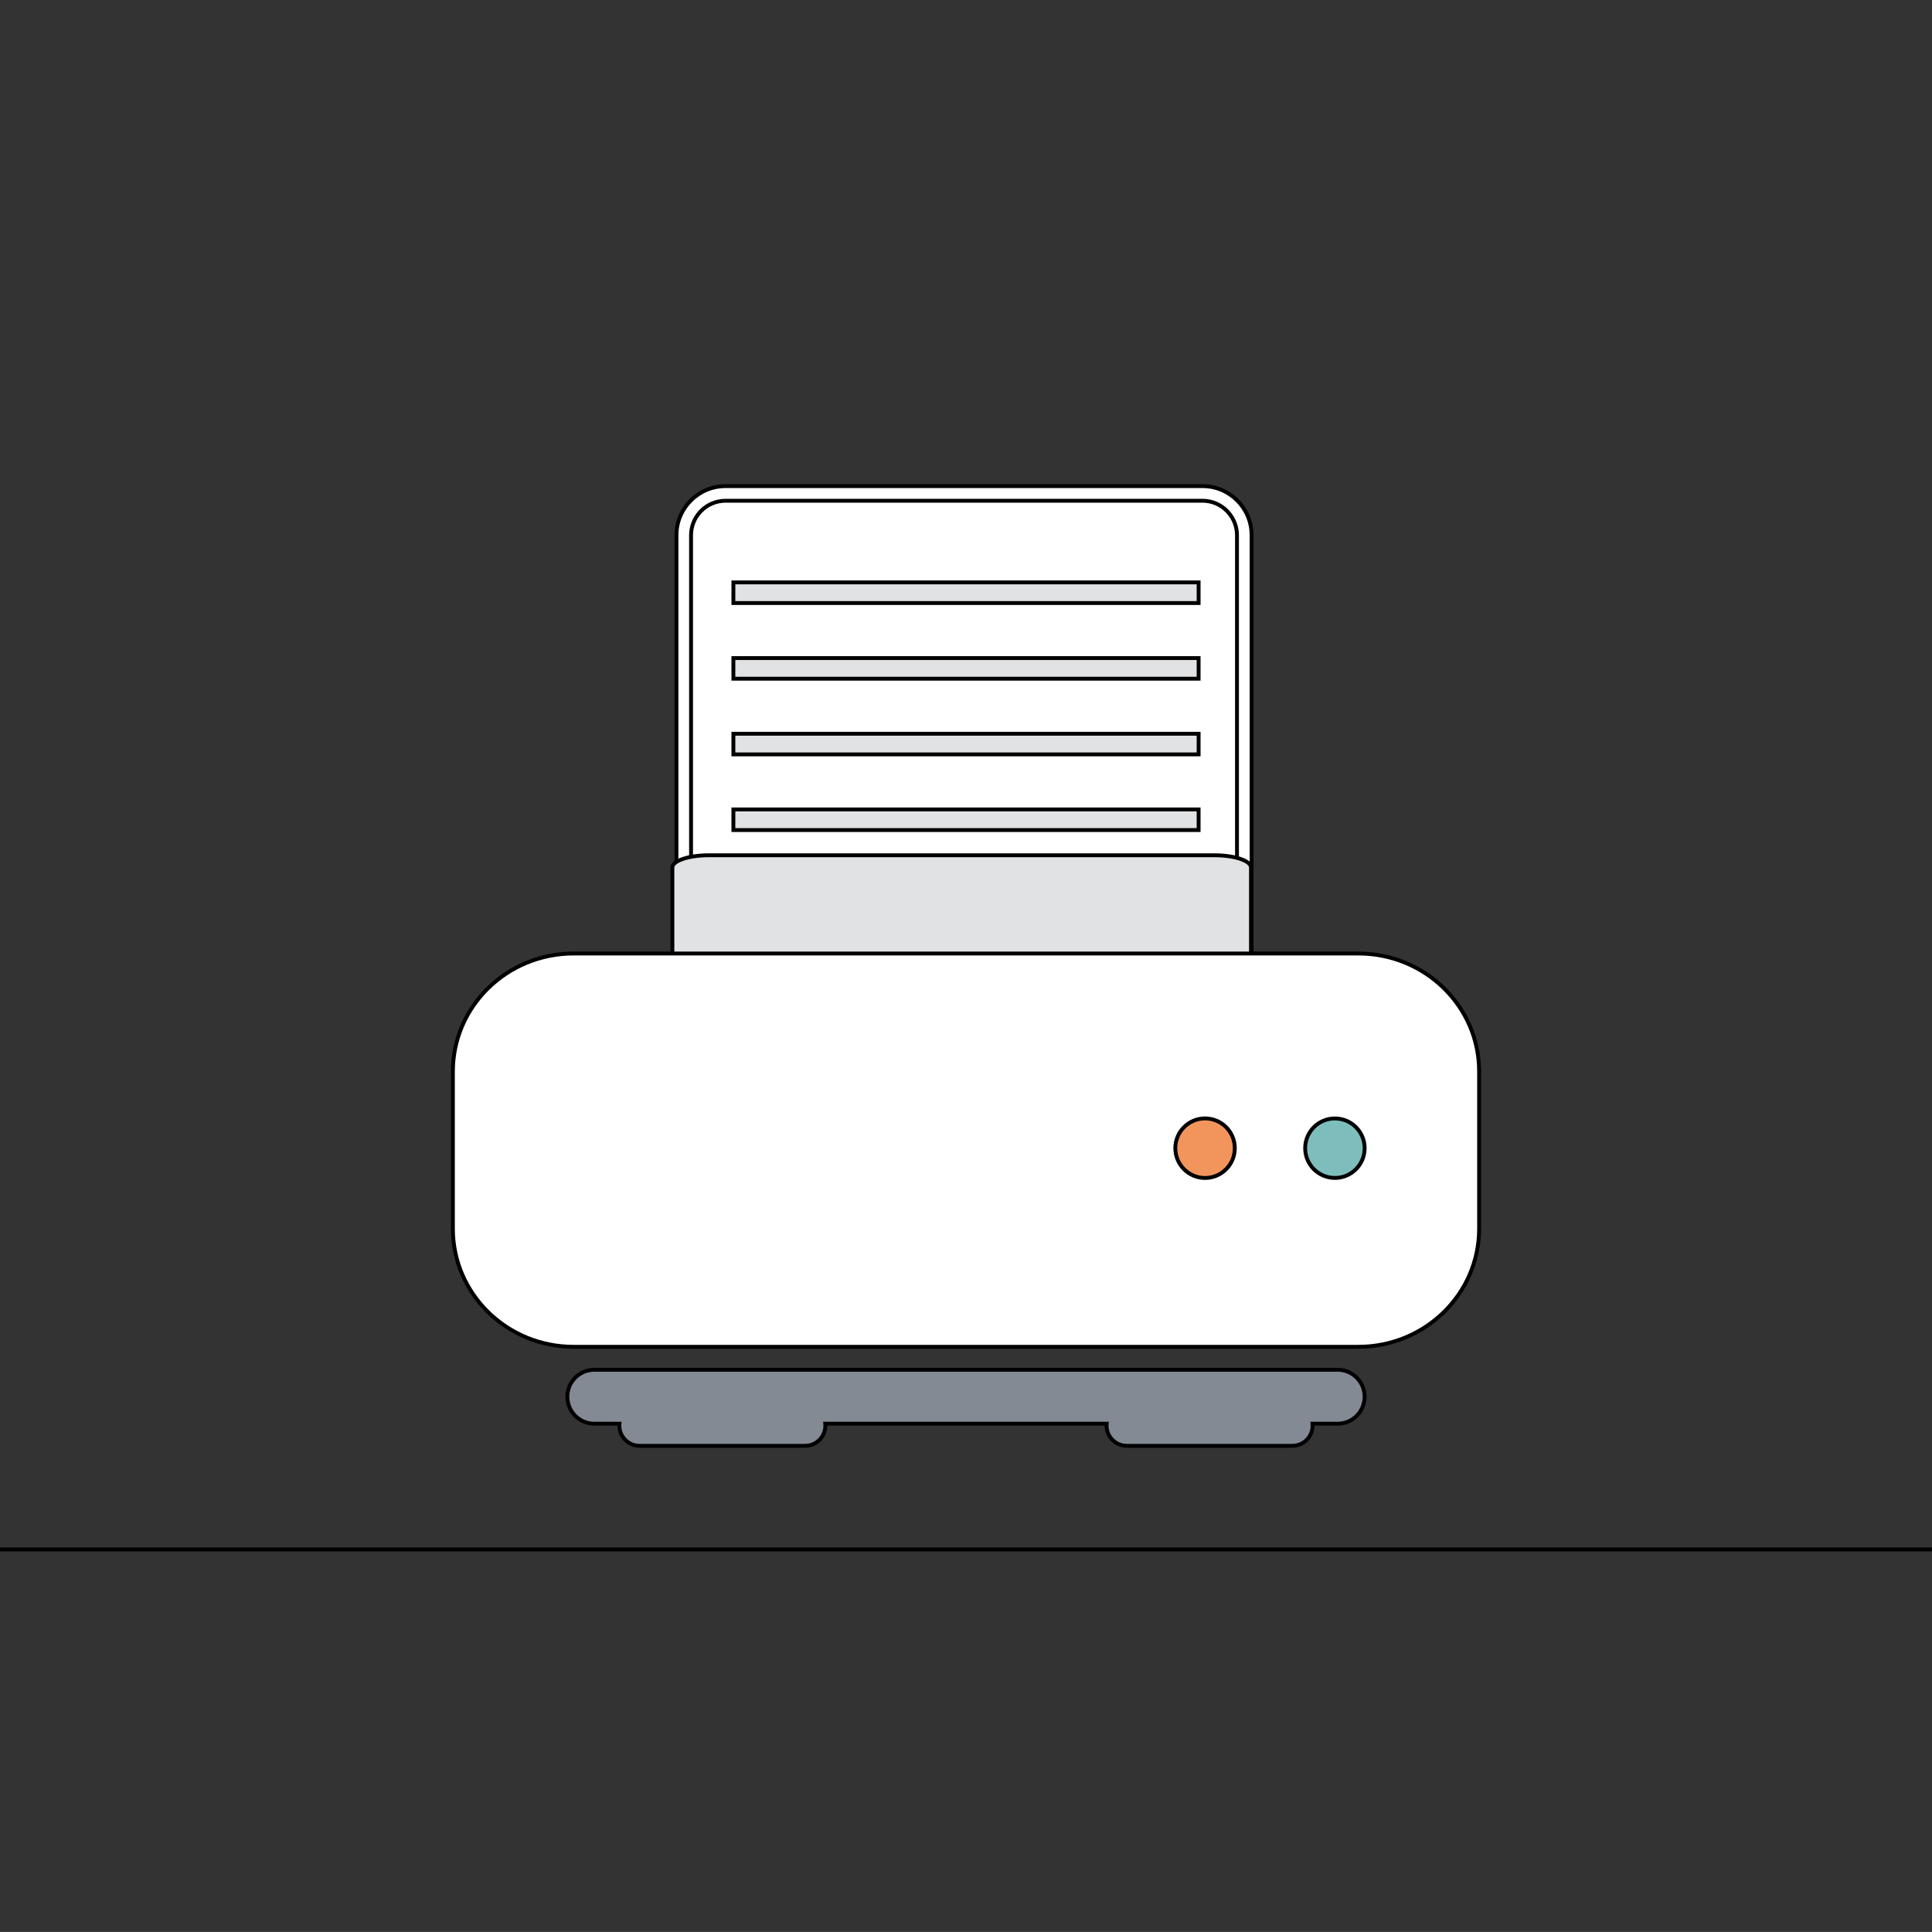 <?xml version="1.0"?>
<svg width="500" height="499.988" xmlns="http://www.w3.org/2000/svg" stroke="null" style="vector-effect: non-scaling-stroke;">

 <rect width="100%" height="100%" fill="#333333" stroke="none"/>

 <g stroke="null">
  <title stroke="null">background</title>
  <rect stroke="null" fill="none" id="canvas_background" height="402" width="582" y="-1" x="-1"/>
 </g>
 <g stroke="null">
  <title stroke="null">Layer 1</title>
  <path stroke="null" id="svg_5" fill="#FFFFFF" d="m323.909,289.444c0,7.019 -5.668,12.699 -12.685,12.699l-123.46,0c-7.017,0 -12.695,-5.68 -12.695,-12.699l0,-150.931c0,-7.014 5.678,-12.704 12.695,-12.704l123.46,0c7.017,0 12.685,5.69 12.685,12.704l0,150.931z"/>
  <path stroke="null" id="svg_6" fill="#FFFFFF" d="m187.764,129.592c-4.914,0 -8.921,4.002 -8.921,8.921l0,150.931c0,4.919 4.007,8.921 8.921,8.921l123.46,0c4.899,0 8.906,-4.002 8.906,-8.921l0,-150.931c0,-4.919 -4.007,-8.921 -8.906,-8.921l-123.46,0l0,0z"/>
  <rect stroke="null" id="svg_8" fill="#E0E2E4" y="150.723" x="189.801" width="120.4" height="5.341"/>
  <rect stroke="null" id="svg_9" fill="#E0E2E4" y="170.311" x="189.801" width="120.4" height="5.336"/>
  <rect stroke="null" id="svg_10" fill="#E0E2E4" y="189.894" x="189.801" width="120.4" height="5.34"/>
  <rect stroke="null" id="svg_11" fill="#E0E2E4" y="209.482" x="189.801" width="120.4" height="5.336"/>
  <rect stroke="null" id="svg_12" fill="#E0E2E4" y="229.065" x="189.801" width="120.4" height="5.346"/>
  <rect stroke="null" id="svg_13" fill="#E0E2E4" y="248.648" x="189.801" width="120.4" height="5.336"/>
  <path stroke="null" id="svg_14" fill="#E0E2E4" d="m183.463,221.342c-5.195,0 -9.449,1.421 -9.449,3.178l0,53.767c0,1.751 4.254,3.177 9.449,3.177l130.848,0c5.198,0 9.442,-1.426 9.442,-3.177l0,-53.767c0,-1.756 -4.245,-3.178 -9.442,-3.178l-130.848,0l0,0z"/>
  <path stroke="null" id="svg_16" fill="#848A93" d="m346.18,354.495l-192.368,0c-3.857,0 -6.976,3.129 -6.976,6.976c0,3.856 3.119,6.98 6.976,6.98l6.527,0c-0.01,0.17 -0.049,0.325 -0.049,0.495c0,2.891 2.348,5.229 5.234,5.229l42.846,0c2.896,0 5.232,-2.338 5.232,-5.229c0,-0.17 -0.034,-0.325 -0.044,-0.495l72.866,0c-0.01,0.17 -0.041,0.325 -0.041,0.495c0,2.891 2.333,5.229 5.229,5.229l42.846,0c2.91,0 5.239,-2.338 5.239,-5.229c0,-0.17 -0.034,-0.325 -0.046,-0.495l6.53,0c3.849,0 6.98,-3.124 6.98,-6.98c-0.001,-3.847 -3.132,-6.976 -6.981,-6.976z"/>
  <path stroke="null" id="svg_17" fill="#FFFFFF" d="m351.547,246.77l-203.107,0c-17.236,0 -31.231,13.665 -31.231,30.522l0,40.714c0,16.857 13.995,30.541 31.231,30.541l203.107,0c17.25,0 31.245,-13.685 31.245,-30.541l0,-40.714c0,-16.857 -13.995,-30.522 -31.245,-30.522z"/>
  <path stroke="null" id="svg_19" fill="#7DBEBD" d="m353.17,297.152c0,4.25 -3.454,7.694 -7.696,7.694c-4.255,0 -7.696,-3.444 -7.696,-7.694c0,-4.249 3.441,-7.698 7.696,-7.698c4.242,-0.001 7.696,3.449 7.696,7.698z"/>
  <path stroke="null" id="svg_21" fill="#F2955C" d="m319.565,297.142c0,4.259 -3.442,7.713 -7.706,7.713c-4.24,0 -7.686,-3.454 -7.686,-7.713c0,-4.245 3.447,-7.698 7.686,-7.698c4.265,0 7.706,3.454 7.706,7.698z"/>
 </g>
</svg>